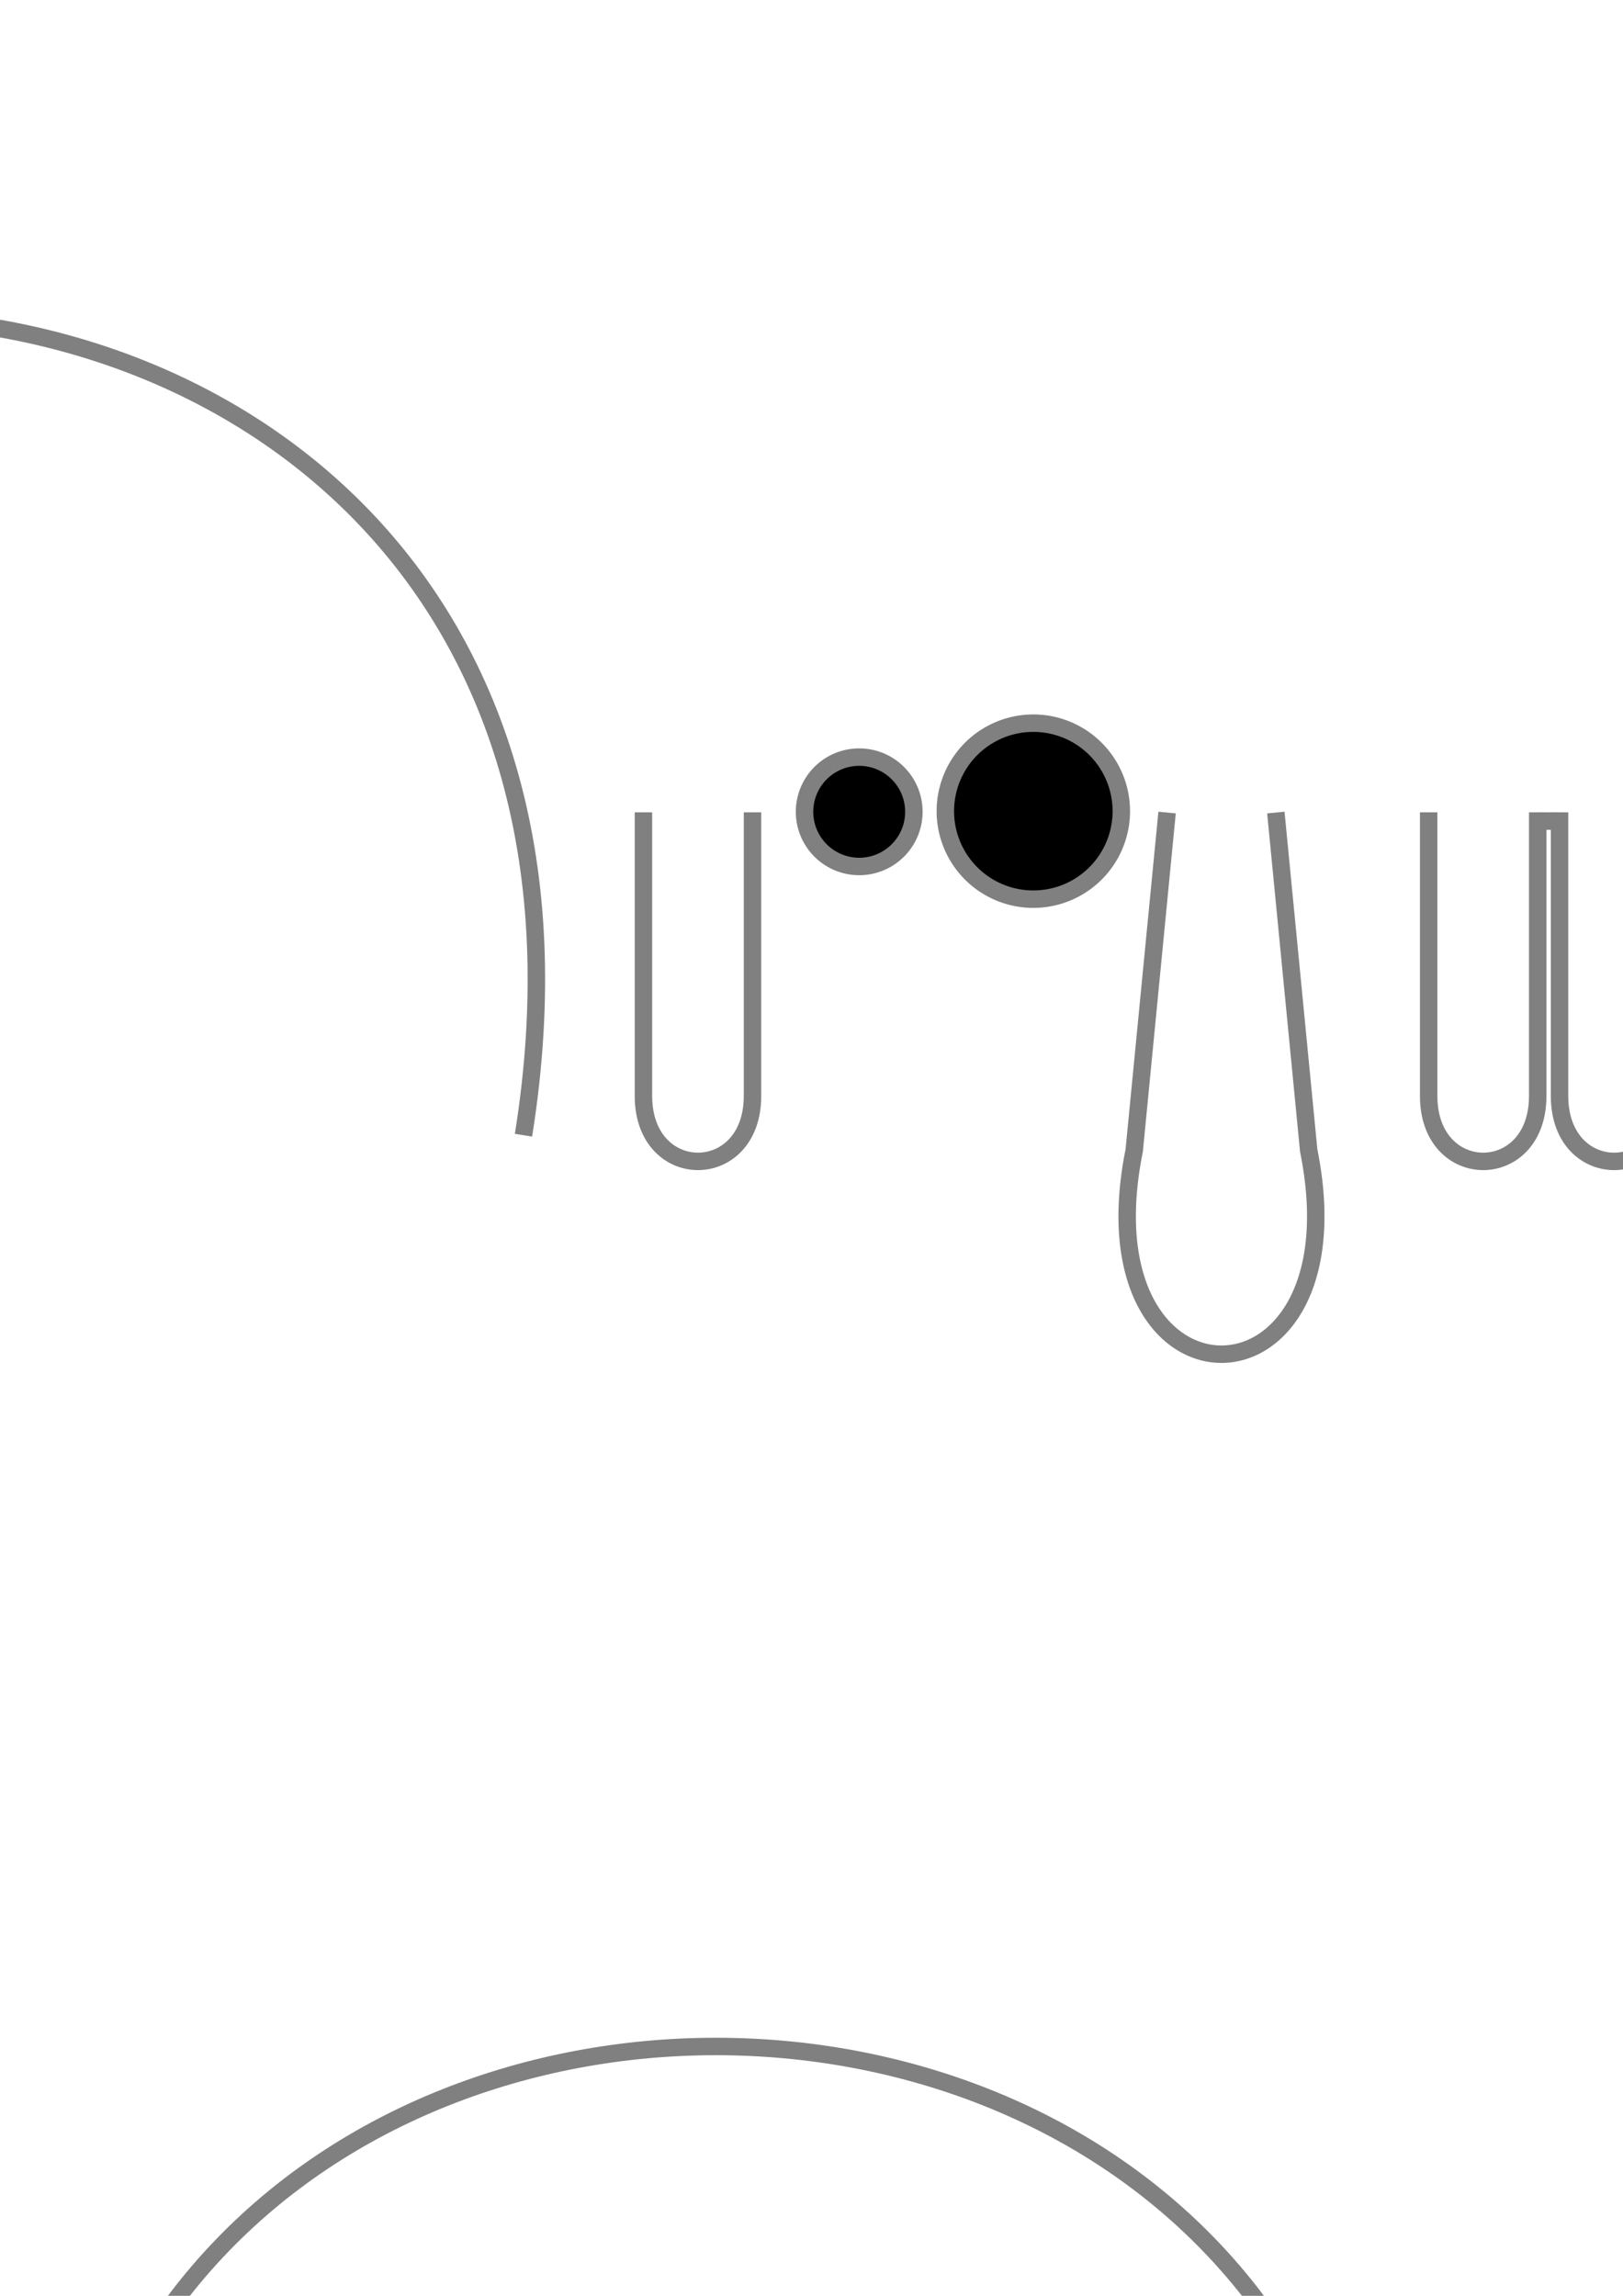 <?xml version="1.0" encoding="UTF-8" standalone="no"?>
<!-- Created with Inkscape (http://www.inkscape.org/) -->

<svg
   xmlns:dc="http://purl.org/dc/elements/1.1/"
   xmlns:cc="http://creativecommons.org/ns#"
   xmlns:rdf="http://www.w3.org/1999/02/22-rdf-syntax-ns#"
   xmlns:svg="http://www.w3.org/2000/svg"
   xmlns="http://www.w3.org/2000/svg"
   xmlns:xlink="http://www.w3.org/1999/xlink"
   xmlns:sodipodi="http://sodipodi.sourceforge.net/DTD/sodipodi-0.dtd"
   xmlns:inkscape="http://www.inkscape.org/namespaces/inkscape"
   width="744.094"
   height="1052.362"
   id="svg2"
   version="1.1"
   inkscape:version="0.48.4 r9939"
   sodipodi:docname="noteCreatures.svg">
  <defs
     id="defs4" />
  <sodipodi:namedview
     id="base"
     pagecolor="#ffffff"
     bordercolor="#666666"
     borderopacity="1.0"
     inkscape:pageopacity="0.0"
     inkscape:pageshadow="2"
     inkscape:zoom="0.35355339"
     inkscape:cx="602.23703"
     inkscape:cy="-797.41744"
     inkscape:document-units="px"
     inkscape:current-layer="layer1"
     showgrid="false"
     showborder="false"
     inkscape:window-width="1536"
     inkscape:window-height="864"
     inkscape:window-x="-8"
     inkscape:window-y="-31"
     inkscape:window-maximized="1">
    <inkscape:grid
       type="xygrid"
       id="grid3761"
       empspacing="5"
       visible="true"
       enabled="true"
       snapvisiblegridlinesonly="true" />
  </sodipodi:namedview>
  <g
     inkscape:label="Layer 1"
     inkscape:groupmode="layer"
     id="layer1">
    <path
       transform="matrix(0.919,0,0,0.919,102.422,-114.132)"
       d="m 344.462,529.103 a 27.274,27.274 0 1 1 -54.548,0 27.274,27.274 0 1 1 54.548,0 z"
       sodipodi:ry="27.274118"
       sodipodi:rx="27.274118"
       sodipodi:cy="529.10315"
       sodipodi:cx="317.1879"
       id="path3767"
       style="fill:#000000;fill-opacity:1;stroke:#808080;stroke-width:8.706;stroke-linecap:butt;stroke-linejoin:round;stroke-miterlimit:4;stroke-opacity:1;stroke-dasharray:none;stroke-dashoffset:0"
       sodipodi:type="arc" />
    <path
       style="fill:none;stroke:#808080;stroke-width:8;stroke-linecap:butt;stroke-linejoin:miter;stroke-opacity:1"
       d="m 295,372.362 0,130 c 0,40 50,40 50,0 l 0,-130"
       id="path3771"
       inkscape:connector-curvature="0"
       sodipodi:nodetypes="cccc" />
    <path
       sodipodi:type="arc"
       style="fill:#000000;fill-opacity:1;stroke:#808080;stroke-width:5.407;stroke-linecap:butt;stroke-linejoin:round;stroke-miterlimit:4;stroke-opacity:1;stroke-dasharray:none;stroke-dashoffset:0"
       id="path3773"
       sodipodi:cx="317.1879"
       sodipodi:cy="529.10315"
       sodipodi:rx="27.274118"
       sodipodi:ry="27.274118"
       d="m 344.462,529.103 a 27.274,27.274 0 1 1 -54.548,0 27.274,27.274 0 1 1 54.548,0 z"
       transform="matrix(1.479,0,0,1.479,4.625,-410.715)" />
    <path
       sodipodi:nodetypes="cccc"
       inkscape:connector-curvature="0"
       id="path3775"
       d="M 535.069,372.461 520,527.362 c -25.096,124.515 105.096,124.515 80,0 L 584.931,372.461"
       style="fill:none;stroke:#808080;stroke-width:8;stroke-linecap:butt;stroke-linejoin:miter;stroke-opacity:1" />
    <g
       id="g3785"
       transform="translate(0,-160)"
       style="stroke-width:8">
      <use
         height="1052.362"
         width="744.094"
         transform="translate(360,160)"
         id="use3777"
         xlink:href="#path3771"
         y="0"
         x="0"
         style="stroke-width:8" />
      <use
         height="1052.362"
         width="744.094"
         transform="translate(420,160)"
         id="use3779"
         xlink:href="#path3771"
         y="0"
         x="0"
         style="stroke-width:8" />
      <path
         inkscape:connector-curvature="0"
         id="path3781"
         d="m 705,536.362 10,0"
         style="fill:none;stroke:#808080;stroke-width:8;stroke-linecap:butt;stroke-linejoin:miter;stroke-opacity:1"
         sodipodi:nodetypes="cc" />
    </g>
    <g
       id="g3988"
       style="stroke-width:8">
      <use
         height="1052.362"
         width="744.094"
         transform="translate(286,0)"
         id="use3783"
         xlink:href="#path3775"
         y="0"
         x="0"
         style="stroke-width:8" />
      <use
         height="1052.362"
         width="744.094"
         transform="translate(591,0)"
         id="use3790"
         xlink:href="#path3771"
         y="0"
         x="0"
         style="stroke-width:8" />
      <path
         inkscape:connector-curvature="0"
         id="path3796"
         d="m 870,376.362 15,0"
         style="fill:none;stroke:#808080;stroke-width:8;stroke-linecap:butt;stroke-linejoin:miter;stroke-opacity:1"
         sodipodi:nodetypes="cc" />
    </g>
    <g
       id="g3983"
       style="stroke-width:8">
      <use
         x="0"
         y="0"
         xlink:href="#path3775"
         id="use3792"
         transform="translate(506,0)"
         width="744.094"
         height="1052.362"
         style="stroke-width:8" />
      <use
         x="0"
         y="0"
         xlink:href="#path3771"
         id="use3794"
         transform="translate(681,0)"
         width="744.094"
         height="1052.362"
         style="stroke-width:8" />
      <use
         height="1052.362"
         width="744.094"
         transform="translate(157,0)"
         id="use3798"
         xlink:href="#path3796"
         y="0"
         x="0"
         style="stroke-width:8" />
    </g>
    <flowRoot
       xml:space="preserve"
       id="flowRoot3800"
       style="font-size:40px;font-style:normal;font-weight:normal;line-height:125%;letter-spacing:0px;word-spacing:0px;fill:#000000;fill-opacity:1;stroke:none;font-family:Sans;stroke-width:6"
       transform="translate(6.625,-42.686)"><flowRegion
         id="flowRegion3802"><rect
           id="rect3804"
           width="592.555"
           height="142.836"
           x="793.374"
           y="281.616"
           style="stroke-width:6" /></flowRegion><flowPara
         id="flowPara3806">alt+d to clone as reference</flowPara></flowRoot>    <use
       height="1052.362"
       width="744.094"
       transform="translate(-460,940)"
       id="use3830"
       xlink:href="#g3785"
       y="0"
       x="0" />
    <use
       height="1052.362"
       width="744.094"
       transform="translate(60,940)"
       id="use3834"
       xlink:href="#path3771"
       y="0"
       x="0" />
    <use
       height="1052.362"
       width="744.094"
       transform="translate(36,940)"
       id="use3836"
       xlink:href="#path3767"
       y="0"
       x="0" />
    <use
       height="1052.362"
       width="744.094"
       transform="translate(-224,940)"
       id="use3838"
       xlink:href="#path3767"
       y="0"
       x="0" />
    <use
       x="0"
       y="0"
       xlink:href="#path3773"
       id="use3864"
       transform="translate(-144,916)"
       width="744.094"
       height="1052.362" />
    <use
       x="0"
       y="0"
       xlink:href="#g3785"
       id="use3876"
       transform="translate(1358,940)"
       width="744.094"
       height="1052.362" />
    <use
       x="0"
       y="0"
       xlink:href="#path3767"
       id="use3880"
       transform="translate(1496,940)"
       width="744.094"
       height="1052.362" />
    <use
       x="0"
       y="0"
       xlink:href="#path3767"
       id="use3882"
       transform="translate(1754,940)"
       width="744.094"
       height="1052.362" />
    <use
       x="0"
       y="0"
       xlink:href="#path3771"
       id="use3884"
       transform="translate(1620,940)"
       width="744.094"
       height="1052.362" />
    <use
       height="1052.362"
       width="744.094"
       transform="translate(1516,916)"
       id="use3886"
       xlink:href="#path3773"
       y="0"
       x="0" />
    <use
       x="0"
       y="0"
       xlink:href="#path3767"
       id="use3810"
       transform="translate(-782.5,940)"
       width="744.094"
       height="1052.362" />
    <use
       x="0"
       y="0"
       xlink:href="#path3771"
       id="use3812"
       transform="translate(-658.5,940)"
       width="744.094"
       height="1052.362" />
    <use
       x="0"
       y="0"
       xlink:href="#path3767"
       id="use3814"
       transform="translate(-682.5,940)"
       width="744.094"
       height="1052.362" />
    <use
       x="0"
       y="0"
       xlink:href="#path3767"
       id="use3816"
       transform="translate(-948,940)"
       width="744.094"
       height="1052.362" />
    <use
       x="0"
       y="0"
       xlink:href="#path3771"
       id="use3818"
       transform="translate(-924,940)"
       width="744.094"
       height="1052.362" />
    <use
       x="0"
       y="0"
       xlink:href="#g3983"
       id="use3993"
       transform="translate(-1504.793,940)"
       width="744.094"
       height="1052.362" />
    <use
       height="1052.362"
       width="744.094"
       transform="translate(562.25,940)"
       id="use3890"
       xlink:href="#g3785"
       y="0"
       x="0" />
    <use
       height="1052.362"
       width="744.094"
       transform="translate(698,940)"
       id="use3892"
       xlink:href="#path3767"
       y="0"
       x="0" />
    <use
       height="1052.362"
       width="744.094"
       transform="translate(798.25,940)"
       id="use3896"
       xlink:href="#path3767"
       y="0"
       x="0" />
    <use
       x="0"
       y="0"
       xlink:href="#g3785"
       id="use3938"
       transform="translate(302,940)"
       width="744.094"
       height="1052.362" />
    <use
       x="0"
       y="0"
       xlink:href="#path3775"
       id="use4008"
       transform="translate(582,940)"
       width="744.094"
       height="1052.362" />
    <path
       style="fill:none;stroke:#808080;stroke-width:8;stroke-linecap:butt;stroke-linejoin:miter;stroke-opacity:1"
       d="m -360,520.362 c -80,-500 680,-500 600,0"
       id="path4019"
       inkscape:connector-curvature="0"
       sodipodi:nodetypes="cc" />
    <use
       x="0"
       y="0"
       xlink:href="#path4019"
       id="use4021"
       transform="translate(-380,792)"
       width="744.094"
       height="1052.362" />
    <use
       height="1052.362"
       width="744.094"
       transform="translate(388.222,792.707)"
       id="use4023"
       xlink:href="#path4019"
       y="0"
       x="0" />
    <use
       x="0"
       y="0"
       xlink:href="#path4019"
       id="use4025"
       transform="translate(1202,792)"
       width="744.094"
       height="1052.362" />
    <use
       height="1052.362"
       width="744.094"
       transform="translate(2050,792)"
       id="use4027"
       xlink:href="#path4019"
       y="0"
       x="0" />
    <use
       height="1052.362"
       width="744.094"
       transform="translate(-732.5,1640)"
       id="use4059"
       xlink:href="#path3767"
       y="0"
       x="0" />
    <use
       height="1052.362"
       width="744.094"
       transform="translate(-608.5,1640)"
       id="use4061"
       xlink:href="#path3771"
       y="0"
       x="0" />
    <use
       height="1052.362"
       width="744.094"
       transform="translate(-998,1640)"
       id="use4063"
       xlink:href="#path3767"
       y="0"
       x="0" />
    <use
       height="1052.362"
       width="744.094"
       transform="translate(-898,1640)"
       id="use4065"
       xlink:href="#path3767"
       y="0"
       x="0" />
    <use
       height="1052.362"
       width="744.094"
       transform="translate(-874,1640)"
       id="use4067"
       xlink:href="#path3771"
       y="0"
       x="0" />
    <use
       height="1052.362"
       width="744.094"
       transform="translate(-390,1492)"
       id="use4083"
       xlink:href="#path4019"
       y="0"
       x="0" />
    <use
       height="1052.362"
       width="744.094"
       transform="translate(-664,2340)"
       id="use4095"
       xlink:href="#path3771"
       y="0"
       x="0" />
    <use
       height="1052.362"
       width="744.094"
       transform="translate(-688,2340)"
       id="use4097"
       xlink:href="#path3767"
       y="0"
       x="0" />
    <use
       height="1052.362"
       width="744.094"
       transform="translate(-888,2340)"
       id="use4099"
       xlink:href="#path3767"
       y="0"
       x="0" />
    <use
       height="1052.362"
       width="744.094"
       transform="translate(-333.778,2192.707)"
       id="use4147"
       xlink:href="#path4019"
       y="0"
       x="0" />
    <use
       x="0"
       y="0"
       xlink:href="#g3988"
       id="use4153"
       transform="translate(-1300,1640)"
       width="744.094"
       height="1052.362" />
    <use
       x="0"
       y="0"
       xlink:href="#path3767"
       id="use4161"
       transform="translate(-2.5,1640)"
       width="744.094"
       height="1052.362" />
    <use
       x="0"
       y="0"
       xlink:href="#path3771"
       id="use4163"
       transform="translate(121.5,1640)"
       width="744.094"
       height="1052.362" />
    <use
       x="0"
       y="0"
       xlink:href="#path3767"
       id="use4165"
       transform="translate(97.5,1640)"
       width="744.094"
       height="1052.362" />
    <use
       x="0"
       y="0"
       xlink:href="#path3767"
       id="use4167"
       transform="translate(-168,1640)"
       width="744.094"
       height="1052.362" />
    <use
       x="0"
       y="0"
       xlink:href="#path3771"
       id="use4169"
       transform="translate(-144,1640)"
       width="744.094"
       height="1052.362" />
    <use
       x="0"
       y="0"
       xlink:href="#path4019"
       id="use4171"
       transform="translate(394,1492)"
       width="744.094"
       height="1052.362" />
    <use
       x="0"
       y="0"
       xlink:href="#g3983"
       id="use4175"
       transform="translate(-724.707,1640)"
       width="744.094"
       height="1052.362" />
    <use
       x="0"
       y="0"
       xlink:href="#g3785"
       id="use4179"
       transform="translate(355.293,1640)"
       width="744.094"
       height="1052.362" />
    <use
       x="0"
       y="0"
       xlink:href="#path3771"
       id="use4181"
       transform="translate(877.293,1640)"
       width="744.094"
       height="1052.362" />
    <use
       x="0"
       y="0"
       xlink:href="#path3767"
       id="use4183"
       transform="translate(853.293,1640)"
       width="744.094"
       height="1052.362" />
    <use
       x="0"
       y="0"
       xlink:href="#path3767"
       id="use4185"
       transform="translate(591.293,1640)"
       width="744.094"
       height="1052.362" />
    <use
       x="0"
       y="0"
       xlink:href="#path3771"
       id="use4187"
       transform="translate(977.293,1640)"
       width="744.094"
       height="1052.362" />
    <use
       height="1052.362"
       width="744.094"
       transform="translate(673.293,1616)"
       id="use4189"
       xlink:href="#path3773"
       y="0"
       x="0" />
    <use
       height="1052.362"
       width="744.094"
       transform="translate(1200,1492)"
       id="use4191"
       xlink:href="#path4019"
       y="0"
       x="0" />
    <use
       x="0"
       y="0"
       xlink:href="#path3767"
       id="use4203"
       transform="translate(1544,1640)"
       width="744.094"
       height="1052.362" />
    <use
       x="0"
       y="0"
       xlink:href="#path3767"
       id="use4205"
       transform="translate(1644.25,1640)"
       width="744.094"
       height="1052.362" />
    <use
       height="1052.362"
       width="744.094"
       transform="translate(1148,1640)"
       id="use4207"
       xlink:href="#g3785"
       y="0"
       x="0" />
    <use
       height="1052.362"
       width="744.094"
       transform="translate(1428,1640)"
       id="use4209"
       xlink:href="#path3775"
       y="0"
       x="0" />
    <use
       height="1052.362"
       width="744.094"
       transform="translate(2048,1492)"
       id="use4211"
       xlink:href="#path4019"
       y="0"
       x="0" />
    <use
       height="1052.362"
       width="744.094"
       transform="translate(1768.586,1640)"
       id="use4218"
       xlink:href="#path3771"
       y="0"
       x="0" />
    <use
       height="1052.362"
       width="744.094"
       transform="translate(1744.586,1640)"
       id="use4220"
       xlink:href="#path3767"
       y="0"
       x="0" />
    <use
       height="1052.362"
       width="744.094"
       transform="translate(-68,2340)"
       id="use4222"
       xlink:href="#path3767"
       y="0"
       x="0" />
    <use
       height="1052.362"
       width="744.094"
       transform="translate(32.25,2340)"
       id="use4224"
       xlink:href="#path3767"
       y="0"
       x="0" />
    <use
       x="0"
       y="0"
       xlink:href="#g3785"
       id="use4226"
       transform="translate(-204,2340)"
       width="744.094"
       height="1052.362" />
    <use
       x="0"
       y="0"
       xlink:href="#path3775"
       id="use4228"
       transform="translate(-184,2340)"
       width="744.094"
       height="1052.362" />
    <use
       x="0"
       y="0"
       xlink:href="#path4019"
       id="use4230"
       transform="translate(435,2192)"
       width="744.094"
       height="1052.362" />
    <use
       x="0"
       y="0"
       xlink:href="#path3771"
       id="use4242"
       transform="translate(-764,2340)"
       width="744.094"
       height="1052.362" />
    <use
       x="0"
       y="0"
       xlink:href="#path3767"
       id="use4246"
       transform="translate(-168.25,2340)"
       width="744.094"
       height="1052.362" />
    <use
       height="1052.362"
       width="744.094"
       transform="translate(-43.914,2340)"
       id="use4248"
       xlink:href="#path3771"
       y="0"
       x="0" />
    <use
       x="0"
       y="0"
       xlink:href="#path3767"
       id="use4252"
       transform="translate(928,2340)"
       width="744.094"
       height="1052.362" />
    <use
       x="0"
       y="0"
       xlink:href="#path3767"
       id="use4254"
       transform="translate(668,2340)"
       width="744.094"
       height="1052.362" />
    <use
       x="0"
       y="0"
       xlink:href="#path4019"
       id="use4260"
       transform="translate(1224.222,2192.707)"
       width="744.094"
       height="1052.362" />
    <use
       height="1052.362"
       width="744.094"
       transform="translate(792,2340)"
       id="use4262"
       xlink:href="#path3771"
       y="0"
       x="0" />
    <use
       x="0"
       y="0"
       xlink:href="#path3771"
       id="use4264"
       transform="translate(692,2340)"
       width="744.094"
       height="1052.362" />
    <use
       height="1052.362"
       width="744.094"
       transform="translate(532,2340)"
       id="use4266"
       xlink:href="#g3785"
       y="0"
       x="0" />
    <use
       x="0"
       y="0"
       xlink:href="#path3767"
       id="use4268"
       transform="translate(1707.5,2340)"
       width="744.094"
       height="1052.362" />
    <use
       x="0"
       y="0"
       xlink:href="#path3771"
       id="use4270"
       transform="translate(1831.5,2340)"
       width="744.094"
       height="1052.362" />
    <use
       x="0"
       y="0"
       xlink:href="#path3767"
       id="use4272"
       transform="translate(1442,2340)"
       width="744.094"
       height="1052.362" />
    <use
       x="0"
       y="0"
       xlink:href="#path3767"
       id="use4274"
       transform="translate(1542,2340)"
       width="744.094"
       height="1052.362" />
    <use
       x="0"
       y="0"
       xlink:href="#path3771"
       id="use4276"
       transform="translate(1566,2340)"
       width="744.094"
       height="1052.362" />
    <use
       x="0"
       y="0"
       xlink:href="#path4019"
       id="use4278"
       transform="translate(2050.5,2192)"
       width="744.094"
       height="1052.362" />
    <use
       height="1052.362"
       width="744.094"
       transform="translate(1140,2340)"
       id="use4280"
       xlink:href="#g3988"
       y="0"
       x="0" />
    <use
       height="1052.362"
       width="744.094"
       transform="translate(-1048,940)"
       id="use4288"
       xlink:href="#path3767"
       y="0"
       x="0" />
    <use
       height="1052.362"
       width="744.094"
       transform="translate(-1024,940)"
       id="use4290"
       xlink:href="#path3771"
       y="0"
       x="0" />
    <use
       x="0"
       y="0"
       xlink:href="#g3785"
       id="use4298"
       transform="translate(-918,940)"
       width="744.094"
       height="1052.362" />
    <use
       x="0"
       y="0"
       xlink:href="#g3785"
       id="use4300"
       transform="translate(-200,940)"
       width="744.094"
       height="1052.362" />
    <use
       x="0"
       y="0"
       xlink:href="#path3767"
       id="use4302"
       transform="translate(196,940)"
       width="744.094"
       height="1052.362" />
    <use
       x="0"
       y="0"
       xlink:href="#path3771"
       id="use4304"
       transform="translate(-200,940)"
       width="744.094"
       height="1052.362" />
    <use
       x="0"
       y="0"
       xlink:href="#path3767"
       id="use4306"
       transform="translate(-324,940)"
       width="744.094"
       height="1052.362" />
    <use
       x="0"
       y="0"
       xlink:href="#path3767"
       id="use4313"
       transform="translate(958.25,940)"
       width="744.094"
       height="1052.362" />
    <use
       x="0"
       y="0"
       xlink:href="#path3771"
       id="use4315"
       transform="translate(1082.328,940)"
       width="744.094"
       height="1052.362" />
    <use
       x="0"
       y="0"
       xlink:href="#path3767"
       id="use4317"
       transform="translate(538,940)"
       width="744.094"
       height="1052.362" />
    <use
       height="1052.362"
       width="744.094"
       transform="translate(561.828,940)"
       id="use4319"
       xlink:href="#path3771"
       y="0"
       x="0" />
    <use
       height="1052.362"
       width="744.094"
       transform="translate(1878,940)"
       id="use4327"
       xlink:href="#path3771"
       y="0"
       x="0" />
    <use
       height="1052.362"
       width="744.094"
       transform="translate(1854,940)"
       id="use4329"
       xlink:href="#path3767"
       y="0"
       x="0" />
    <use
       height="1052.362"
       width="744.094"
       transform="translate(1100,940)"
       id="use4331"
       xlink:href="#g3785"
       y="0"
       x="0" />
    <use
       height="1052.362"
       width="744.094"
       transform="translate(1336,940)"
       id="use4333"
       xlink:href="#path3767"
       y="0"
       x="0" />
    <use
       height="1052.362"
       width="744.094"
       transform="translate(-1394.207,1640)"
       id="use4335"
       xlink:href="#g3785"
       y="0"
       x="0" />
    <use
       x="0"
       y="0"
       xlink:href="#path3767"
       id="use4337"
       transform="translate(-632.5,1640)"
       width="744.094"
       height="1052.362" />
    <use
       x="0"
       y="0"
       xlink:href="#path3771"
       id="use4339"
       transform="translate(-508.5,1640)"
       width="744.094"
       height="1052.362" />
    <use
       height="1052.362"
       width="744.094"
       transform="translate(-268,1640)"
       id="use4341"
       xlink:href="#path3767"
       y="0"
       x="0" />
    <use
       height="1052.362"
       width="744.094"
       transform="translate(-244,1640)"
       id="use4343"
       xlink:href="#path3771"
       y="0"
       x="0" />
    <use
       height="1052.362"
       width="744.094"
       transform="translate(221.5,1640)"
       id="use4345"
       xlink:href="#path3771"
       y="0"
       x="0" />
    <use
       height="1052.362"
       width="744.094"
       transform="translate(197.5,1640)"
       id="use4347"
       xlink:href="#path3767"
       y="0"
       x="0" />
    <use
       height="1052.362"
       width="744.094"
       transform="translate(953.293,1640)"
       id="use4349"
       xlink:href="#path3767"
       y="0"
       x="0" />
    <use
       height="1052.362"
       width="744.094"
       transform="translate(1077.293,1640)"
       id="use4351"
       xlink:href="#path3771"
       y="0"
       x="0" />
    <use
       height="1052.362"
       width="744.094"
       transform="translate(491.293,1640)"
       id="use4353"
       xlink:href="#path3767"
       y="0"
       x="0" />
    <use
       height="1052.362"
       width="744.094"
       transform="translate(615.293,1640)"
       id="use4355"
       xlink:href="#path3771"
       y="0"
       x="0" />
    <use
       x="0"
       y="0"
       xlink:href="#g3785"
       id="use4357"
       transform="translate(1508.707,1640)"
       width="744.094"
       height="1052.362" />
    <use
       x="0"
       y="0"
       xlink:href="#path3771"
       id="use4359"
       transform="translate(1408.586,1640)"
       width="744.094"
       height="1052.362" />
    <use
       x="0"
       y="0"
       xlink:href="#path3767"
       id="use4361"
       transform="translate(1384.586,1640)"
       width="744.094"
       height="1052.362" />
    <use
       x="0"
       y="0"
       xlink:href="#g3785"
       id="use4363"
       transform="translate(-1284,2340)"
       width="744.094"
       height="1052.362" />
    <use
       height="1052.362"
       width="744.094"
       transform="translate(-924,2340)"
       id="use4365"
       xlink:href="#g3785"
       y="0"
       x="0" />
    <use
       x="0"
       y="0"
       xlink:href="#path3767"
       id="use4367"
       transform="translate(-1048,2340)"
       width="744.094"
       height="1052.362" />
    <use
       x="0"
       y="0"
       xlink:href="#path3767"
       id="use4369"
       transform="translate(-528,2340)"
       width="744.094"
       height="1052.362" />
    <use
       height="1052.362"
       width="744.094"
       transform="translate(-564.5,2340)"
       id="use4371"
       xlink:href="#g3785"
       y="0"
       x="0" />
    <use
       height="1052.362"
       width="744.094"
       transform="translate(192.25,2340)"
       id="use4377"
       xlink:href="#path3767"
       y="0"
       x="0" />
    <use
       x="0"
       y="0"
       xlink:href="#path3771"
       id="use4379"
       transform="translate(316.586,2340)"
       width="744.094"
       height="1052.362" />
    <use
       height="1052.362"
       width="744.094"
       transform="translate(568,2340)"
       id="use4381"
       xlink:href="#path3767"
       y="0"
       x="0" />
    <use
       height="1052.362"
       width="744.094"
       transform="translate(592,2340)"
       id="use4383"
       xlink:href="#path3771"
       y="0"
       x="0" />
    <use
       height="1052.362"
       width="744.094"
       transform="translate(1028,2340)"
       id="use4385"
       xlink:href="#path3767"
       y="0"
       x="0" />
    <use
       height="1052.362"
       width="744.094"
       transform="translate(1052,2340)"
       id="use4387"
       xlink:href="#path3771"
       y="0"
       x="0" />
    <use
       height="1052.362"
       width="744.094"
       transform="translate(1341.293,2340)"
       id="use4389"
       xlink:href="#path3767"
       y="0"
       x="0" />
    <use
       height="1052.362"
       width="744.094"
       transform="translate(1465.793,2340)"
       id="use4391"
       xlink:href="#path3771"
       y="0"
       x="0" />
    <use
       height="1052.362"
       width="744.094"
       transform="translate(1807.5,2340)"
       id="use4393"
       xlink:href="#path3767"
       y="0"
       x="0" />
    <use
       height="1052.362"
       width="744.094"
       transform="translate(1931.5,2340)"
       id="use4395"
       xlink:href="#path3771"
       y="0"
       x="0" />
    <path
       style="fill:none;stroke:#808080;stroke-width:8;stroke-linecap:butt;stroke-linejoin:miter;stroke-opacity:1"
       d="m -303.939,512.362 18.939,0"
       id="path4530"
       inkscape:connector-curvature="0"
       sodipodi:nodetypes="cc" />
    <use
       x="0"
       y="0"
       xlink:href="#path4530"
       id="use4532"
       transform="translate(-440,800)"
       width="744.094"
       height="1052.362" />
    <use
       height="1052.362"
       width="744.094"
       transform="matrix(1.092,0,0,1,174.745,800)"
       id="use4534"
       xlink:href="#path4530"
       y="0"
       x="0" />
    <use
       x="0"
       y="0"
       xlink:href="#path4530"
       id="use4536"
       transform="translate(328.5,800)"
       width="744.094"
       height="1052.362" />
    <use
       height="1052.362"
       width="744.094"
       transform="translate(917,800)"
       id="use4538"
       xlink:href="#path4530"
       y="0"
       x="0" />
    <use
       x="0"
       y="0"
       xlink:href="#path4530"
       id="use4540"
       transform="matrix(1.187,0,0,1,1199.095,800)"
       width="744.094"
       height="1052.362" />
    <use
       height="1052.362"
       width="744.094"
       transform="matrix(1.186,0,0,1,1784.342,800)"
       id="use4542"
       xlink:href="#path4530"
       y="0"
       x="0" />
    <use
       x="0"
       y="0"
       xlink:href="#path4530"
       id="use4544"
       transform="translate(1990,800)"
       width="744.094"
       height="1052.362" />
    <use
       height="1052.362"
       width="744.094"
       transform="translate(2576,800)"
       id="use4546"
       xlink:href="#path4530"
       y="0"
       x="0" />
    <use
       x="0"
       y="0"
       xlink:href="#path4530"
       id="use4548"
       transform="translate(2576,1502)"
       width="744.094"
       height="1052.362" />
    <use
       height="1052.362"
       width="744.094"
       transform="translate(1988,1502)"
       id="use4550"
       xlink:href="#path4530"
       y="0"
       x="0" />
    <use
       x="0"
       y="0"
       xlink:href="#path4530"
       id="use4552"
       transform="matrix(1.354,0,0,1,1830.026,1502)"
       width="744.094"
       height="1052.362" />
    <use
       height="1052.362"
       width="744.094"
       transform="matrix(1.093,0,0,1,1168.078,1502)"
       id="use4554"
       xlink:href="#path4530"
       y="0"
       x="0" />
    <use
       x="0"
       y="0"
       xlink:href="#path4530"
       id="use4556"
       transform="matrix(1.055,0,0,1,939.088,1502)"
       width="744.094"
       height="1052.362" />
    <use
       height="1052.362"
       width="744.094"
       transform="matrix(1.281,0,0,1,419.507,1502)"
       id="use4558"
       xlink:href="#path4530"
       y="0"
       x="0" />
    <use
       x="0"
       y="0"
       xlink:href="#path4530"
       id="use4560"
       transform="matrix(1.13,0,0,1,176.508,1502)"
       width="744.094"
       height="1052.362" />
    <use
       height="1052.362"
       width="744.094"
       transform="translate(-450,1502)"
       id="use4562"
       xlink:href="#path4530"
       y="0"
       x="0" />
    <use
       x="0"
       y="0"
       xlink:href="#path4530"
       id="use4564"
       transform="matrix(1.168,0,0,1,-342.776,2198)"
       width="744.094"
       height="1052.362" />
    <use
       height="1052.362"
       width="744.094"
       transform="matrix(1.13,0,0,1,232.008,2200)"
       id="use4566"
       xlink:href="#path4530"
       y="0"
       x="0" />
    <use
       x="0"
       y="0"
       xlink:href="#path4530"
       id="use4568"
       transform="matrix(1.278,0,0,1,459.731,2200)"
       width="744.094"
       height="1052.362" />
    <use
       height="1052.362"
       width="744.094"
       transform="matrix(1.111,0,0,1,995.293,2200)"
       id="use4570"
       xlink:href="#path4530"
       y="0"
       x="0" />
    <use
       x="0"
       y="0"
       xlink:href="#path4530"
       id="use4572"
       transform="matrix(1.619,0,0,1,1352.503,2200)"
       width="744.094"
       height="1052.362" />
    <use
       height="1052.362"
       width="744.094"
       transform="translate(1754,2200)"
       id="use4574"
       xlink:href="#path4530"
       y="0"
       x="0" />
    <use
       height="1052.362"
       width="744.094"
       transform="translate(688,2316)"
       id="use4258"
       xlink:href="#path3773"
       y="0"
       x="0" />
    <use
       x="0"
       y="0"
       xlink:href="#path4530"
       id="use4576"
       transform="matrix(1.167,0,0,1,2040.94,2200)"
       width="744.094"
       height="1052.362" />
    <use
       height="1052.362"
       width="744.094"
       transform="matrix(1.187,0,0,1,2633.448,2200)"
       id="use4578"
       xlink:href="#path4530"
       y="0"
       x="0" />
    <use
       x="0"
       y="0"
       xlink:href="#path3773"
       id="use4103"
       transform="translate(-868,2316)"
       width="744.094"
       height="1052.362" />
    <use
       x="0"
       y="0"
       xlink:href="#g3785"
       id="use4876"
       transform="translate(3177.357,928.686)"
       width="744.094"
       height="1052.362" />
    <use
       x="0"
       y="0"
       xlink:href="#path3771"
       id="use4878"
       transform="translate(3697.357,928.686)"
       width="744.094"
       height="1052.362" />
    <use
       x="0"
       y="0"
       xlink:href="#path3767"
       id="use4880"
       transform="translate(3673.357,928.686)"
       width="744.094"
       height="1052.362" />
    <use
       x="0"
       y="0"
       xlink:href="#path3767"
       id="use4882"
       transform="translate(3413.357,928.686)"
       width="744.094"
       height="1052.362" />
    <use
       height="1052.362"
       width="744.094"
       transform="translate(3493.357,904.686)"
       id="use4884"
       xlink:href="#path3773"
       y="0"
       x="0" />
    <use
       height="1052.362"
       width="744.094"
       transform="translate(4995.357,928.686)"
       id="use4886"
       xlink:href="#g3785"
       y="0"
       x="0" />
    <use
       height="1052.362"
       width="744.094"
       transform="translate(5133.357,928.686)"
       id="use4888"
       xlink:href="#path3767"
       y="0"
       x="0" />
    <use
       height="1052.362"
       width="744.094"
       transform="translate(5391.357,928.686)"
       id="use4890"
       xlink:href="#path3767"
       y="0"
       x="0" />
    <use
       height="1052.362"
       width="744.094"
       transform="translate(5257.357,928.686)"
       id="use4892"
       xlink:href="#path3771"
       y="0"
       x="0" />
    <use
       x="0"
       y="0"
       xlink:href="#path3773"
       id="use4894"
       transform="translate(5153.357,904.686)"
       width="744.094"
       height="1052.362" />
    <use
       height="1052.362"
       width="744.094"
       transform="translate(2854.857,928.686)"
       id="use4896"
       xlink:href="#path3767"
       y="0"
       x="0" />
    <use
       height="1052.362"
       width="744.094"
       transform="translate(2978.857,928.686)"
       id="use4898"
       xlink:href="#path3771"
       y="0"
       x="0" />
    <use
       height="1052.362"
       width="744.094"
       transform="translate(2954.857,928.686)"
       id="use4900"
       xlink:href="#path3767"
       y="0"
       x="0" />
    <use
       height="1052.362"
       width="744.094"
       transform="translate(2689.357,928.686)"
       id="use4902"
       xlink:href="#path3767"
       y="0"
       x="0" />
    <use
       height="1052.362"
       width="744.094"
       transform="translate(2713.357,928.686)"
       id="use4904"
       xlink:href="#path3771"
       y="0"
       x="0" />
    <use
       height="1052.362"
       width="744.094"
       transform="translate(2132.564,928.686)"
       id="use4906"
       xlink:href="#g3983"
       y="0"
       x="0" />
    <use
       x="0"
       y="0"
       xlink:href="#g3785"
       id="use4908"
       transform="translate(4199.607,928.686)"
       width="744.094"
       height="1052.362" />
    <use
       x="0"
       y="0"
       xlink:href="#path3767"
       id="use4910"
       transform="translate(4335.357,928.686)"
       width="744.094"
       height="1052.362" />
    <use
       x="0"
       y="0"
       xlink:href="#path3767"
       id="use4912"
       transform="translate(4435.607,928.686)"
       width="744.094"
       height="1052.362" />
    <use
       height="1052.362"
       width="744.094"
       transform="translate(3939.357,928.686)"
       id="use4914"
       xlink:href="#g3785"
       y="0"
       x="0" />
    <use
       height="1052.362"
       width="744.094"
       transform="translate(4219.357,928.686)"
       id="use4916"
       xlink:href="#path3775"
       y="0"
       x="0" />
    <use
       height="1052.362"
       width="744.094"
       transform="translate(3257.357,780.686)"
       id="use4918"
       xlink:href="#path4019"
       y="0"
       x="0" />
    <use
       x="0"
       y="0"
       xlink:href="#path4019"
       id="use4920"
       transform="translate(4025.579,781.393)"
       width="744.094"
       height="1052.362" />
    <use
       height="1052.362"
       width="744.094"
       transform="translate(4839.357,780.686)"
       id="use4922"
       xlink:href="#path4019"
       y="0"
       x="0" />
    <use
       x="0"
       y="0"
       xlink:href="#path4019"
       id="use4924"
       transform="translate(5687.357,780.686)"
       width="744.094"
       height="1052.362" />
    <use
       x="0"
       y="0"
       xlink:href="#path3767"
       id="use4926"
       transform="translate(2904.857,1628.686)"
       width="744.094"
       height="1052.362" />
    <use
       x="0"
       y="0"
       xlink:href="#path3771"
       id="use4928"
       transform="translate(3028.857,1628.686)"
       width="744.094"
       height="1052.362" />
    <use
       x="0"
       y="0"
       xlink:href="#path3767"
       id="use4930"
       transform="translate(2639.357,1628.686)"
       width="744.094"
       height="1052.362" />
    <use
       x="0"
       y="0"
       xlink:href="#path3767"
       id="use4932"
       transform="translate(2739.357,1628.686)"
       width="744.094"
       height="1052.362" />
    <use
       x="0"
       y="0"
       xlink:href="#path3771"
       id="use4934"
       transform="translate(2763.357,1628.686)"
       width="744.094"
       height="1052.362" />
    <use
       x="0"
       y="0"
       xlink:href="#path4019"
       id="use4936"
       transform="translate(3247.357,1480.686)"
       width="744.094"
       height="1052.362" />
    <use
       x="0"
       y="0"
       xlink:href="#path3771"
       id="use4938"
       transform="translate(2973.357,2328.686)"
       width="744.094"
       height="1052.362" />
    <use
       x="0"
       y="0"
       xlink:href="#path3767"
       id="use4940"
       transform="translate(2949.357,2328.686)"
       width="744.094"
       height="1052.362" />
    <use
       x="0"
       y="0"
       xlink:href="#path3767"
       id="use4942"
       transform="translate(2749.357,2328.686)"
       width="744.094"
       height="1052.362" />
    <use
       x="0"
       y="0"
       xlink:href="#path4019"
       id="use4944"
       transform="translate(3303.579,2181.393)"
       width="744.094"
       height="1052.362" />
    <use
       height="1052.362"
       width="744.094"
       transform="translate(2337.357,1628.686)"
       id="use4946"
       xlink:href="#g3988"
       y="0"
       x="0" />
    <use
       height="1052.362"
       width="744.094"
       transform="translate(3634.857,1628.686)"
       id="use4948"
       xlink:href="#path3767"
       y="0"
       x="0" />
    <use
       height="1052.362"
       width="744.094"
       transform="translate(3758.857,1628.686)"
       id="use4950"
       xlink:href="#path3771"
       y="0"
       x="0" />
    <use
       height="1052.362"
       width="744.094"
       transform="translate(3734.857,1628.686)"
       id="use4952"
       xlink:href="#path3767"
       y="0"
       x="0" />
    <use
       height="1052.362"
       width="744.094"
       transform="translate(3469.357,1628.686)"
       id="use4954"
       xlink:href="#path3767"
       y="0"
       x="0" />
    <use
       height="1052.362"
       width="744.094"
       transform="translate(3493.357,1628.686)"
       id="use4956"
       xlink:href="#path3771"
       y="0"
       x="0" />
    <use
       height="1052.362"
       width="744.094"
       transform="translate(4031.357,1480.686)"
       id="use4958"
       xlink:href="#path4019"
       y="0"
       x="0" />
    <use
       height="1052.362"
       width="744.094"
       transform="translate(2912.65,1628.686)"
       id="use4960"
       xlink:href="#g3983"
       y="0"
       x="0" />
    <use
       height="1052.362"
       width="744.094"
       transform="translate(3992.65,1628.686)"
       id="use4962"
       xlink:href="#g3785"
       y="0"
       x="0" />
    <use
       height="1052.362"
       width="744.094"
       transform="translate(4514.65,1628.686)"
       id="use4964"
       xlink:href="#path3771"
       y="0"
       x="0" />
    <use
       height="1052.362"
       width="744.094"
       transform="translate(4490.65,1628.686)"
       id="use4966"
       xlink:href="#path3767"
       y="0"
       x="0" />
    <use
       height="1052.362"
       width="744.094"
       transform="translate(4228.65,1628.686)"
       id="use4968"
       xlink:href="#path3767"
       y="0"
       x="0" />
    <use
       height="1052.362"
       width="744.094"
       transform="translate(4614.65,1628.686)"
       id="use4970"
       xlink:href="#path3771"
       y="0"
       x="0" />
    <use
       x="0"
       y="0"
       xlink:href="#path3773"
       id="use4972"
       transform="translate(4310.65,1604.686)"
       width="744.094"
       height="1052.362" />
    <use
       x="0"
       y="0"
       xlink:href="#path4019"
       id="use4974"
       transform="translate(4837.357,1480.686)"
       width="744.094"
       height="1052.362" />
    <use
       height="1052.362"
       width="744.094"
       transform="translate(5181.357,1628.686)"
       id="use4976"
       xlink:href="#path3767"
       y="0"
       x="0" />
    <use
       height="1052.362"
       width="744.094"
       transform="translate(5281.607,1628.686)"
       id="use4978"
       xlink:href="#path3767"
       y="0"
       x="0" />
    <use
       x="0"
       y="0"
       xlink:href="#g3785"
       id="use4980"
       transform="translate(4785.357,1628.686)"
       width="744.094"
       height="1052.362" />
    <use
       x="0"
       y="0"
       xlink:href="#path3775"
       id="use4982"
       transform="translate(5065.357,1628.686)"
       width="744.094"
       height="1052.362" />
    <use
       x="0"
       y="0"
       xlink:href="#path4019"
       id="use4984"
       transform="translate(5685.357,1480.686)"
       width="744.094"
       height="1052.362" />
    <use
       x="0"
       y="0"
       xlink:href="#path3771"
       id="use4986"
       transform="translate(5405.943,1628.686)"
       width="744.094"
       height="1052.362" />
    <use
       x="0"
       y="0"
       xlink:href="#path3767"
       id="use4988"
       transform="translate(5381.943,1628.686)"
       width="744.094"
       height="1052.362" />
    <use
       x="0"
       y="0"
       xlink:href="#path3767"
       id="use4990"
       transform="translate(3569.357,2328.686)"
       width="744.094"
       height="1052.362" />
    <use
       x="0"
       y="0"
       xlink:href="#path3767"
       id="use4992"
       transform="translate(3669.607,2328.686)"
       width="744.094"
       height="1052.362" />
    <use
       height="1052.362"
       width="744.094"
       transform="translate(3433.357,2328.686)"
       id="use4994"
       xlink:href="#g3785"
       y="0"
       x="0" />
    <use
       height="1052.362"
       width="744.094"
       transform="translate(3453.357,2328.686)"
       id="use4996"
       xlink:href="#path3775"
       y="0"
       x="0" />
    <use
       height="1052.362"
       width="744.094"
       transform="translate(4072.357,2180.686)"
       id="use4998"
       xlink:href="#path4019"
       y="0"
       x="0" />
    <use
       height="1052.362"
       width="744.094"
       transform="translate(2873.357,2328.686)"
       id="use5000"
       xlink:href="#path3771"
       y="0"
       x="0" />
    <use
       height="1052.362"
       width="744.094"
       transform="translate(3469.107,2328.686)"
       id="use5002"
       xlink:href="#path3767"
       y="0"
       x="0" />
    <use
       x="0"
       y="0"
       xlink:href="#path3771"
       id="use5004"
       transform="translate(3593.443,2328.686)"
       width="744.094"
       height="1052.362" />
    <use
       height="1052.362"
       width="744.094"
       transform="translate(4565.357,2328.686)"
       id="use5006"
       xlink:href="#path3767"
       y="0"
       x="0" />
    <use
       height="1052.362"
       width="744.094"
       transform="translate(4305.357,2328.686)"
       id="use5008"
       xlink:href="#path3767"
       y="0"
       x="0" />
    <use
       height="1052.362"
       width="744.094"
       transform="translate(4861.579,2181.393)"
       id="use5010"
       xlink:href="#path4019"
       y="0"
       x="0" />
    <use
       x="0"
       y="0"
       xlink:href="#path3771"
       id="use5012"
       transform="translate(4429.357,2328.686)"
       width="744.094"
       height="1052.362" />
    <use
       height="1052.362"
       width="744.094"
       transform="translate(4329.357,2328.686)"
       id="use5014"
       xlink:href="#path3771"
       y="0"
       x="0" />
    <use
       x="0"
       y="0"
       xlink:href="#g3785"
       id="use5016"
       transform="translate(4169.357,2328.686)"
       width="744.094"
       height="1052.362" />
    <use
       height="1052.362"
       width="744.094"
       transform="translate(5344.857,2328.686)"
       id="use5018"
       xlink:href="#path3767"
       y="0"
       x="0" />
    <use
       height="1052.362"
       width="744.094"
       transform="translate(5468.857,2328.686)"
       id="use5020"
       xlink:href="#path3771"
       y="0"
       x="0" />
    <use
       height="1052.362"
       width="744.094"
       transform="translate(5079.357,2328.686)"
       id="use5022"
       xlink:href="#path3767"
       y="0"
       x="0" />
    <use
       height="1052.362"
       width="744.094"
       transform="translate(5179.357,2328.686)"
       id="use5024"
       xlink:href="#path3767"
       y="0"
       x="0" />
    <use
       height="1052.362"
       width="744.094"
       transform="translate(5203.357,2328.686)"
       id="use5026"
       xlink:href="#path3771"
       y="0"
       x="0" />
    <use
       height="1052.362"
       width="744.094"
       transform="translate(5687.857,2180.686)"
       id="use5028"
       xlink:href="#path4019"
       y="0"
       x="0" />
    <use
       x="0"
       y="0"
       xlink:href="#g3988"
       id="use5030"
       transform="translate(4777.357,2328.686)"
       width="744.094"
       height="1052.362" />
    <use
       x="0"
       y="0"
       xlink:href="#path3767"
       id="use5032"
       transform="translate(2589.357,928.686)"
       width="744.094"
       height="1052.362" />
    <use
       x="0"
       y="0"
       xlink:href="#path3771"
       id="use5034"
       transform="translate(2613.357,928.686)"
       width="744.094"
       height="1052.362" />
    <use
       height="1052.362"
       width="744.094"
       transform="translate(2719.357,928.686)"
       id="use5036"
       xlink:href="#g3785"
       y="0"
       x="0" />
    <use
       height="1052.362"
       width="744.094"
       transform="translate(3437.357,928.686)"
       id="use5038"
       xlink:href="#g3785"
       y="0"
       x="0" />
    <use
       height="1052.362"
       width="744.094"
       transform="translate(3833.357,928.686)"
       id="use5040"
       xlink:href="#path3767"
       y="0"
       x="0" />
    <use
       height="1052.362"
       width="744.094"
       transform="translate(3437.357,928.686)"
       id="use5042"
       xlink:href="#path3771"
       y="0"
       x="0" />
    <use
       height="1052.362"
       width="744.094"
       transform="translate(3313.357,928.686)"
       id="use5044"
       xlink:href="#path3767"
       y="0"
       x="0" />
    <use
       height="1052.362"
       width="744.094"
       transform="translate(4595.607,928.686)"
       id="use5046"
       xlink:href="#path3767"
       y="0"
       x="0" />
    <use
       height="1052.362"
       width="744.094"
       transform="translate(4719.686,928.686)"
       id="use5048"
       xlink:href="#path3771"
       y="0"
       x="0" />
    <use
       height="1052.362"
       width="744.094"
       transform="translate(4175.357,928.686)"
       id="use5050"
       xlink:href="#path3767"
       y="0"
       x="0" />
    <use
       x="0"
       y="0"
       xlink:href="#path3771"
       id="use5052"
       transform="translate(4199.186,928.686)"
       width="744.094"
       height="1052.362" />
    <use
       x="0"
       y="0"
       xlink:href="#path3771"
       id="use5054"
       transform="translate(5515.357,928.686)"
       width="744.094"
       height="1052.362" />
    <use
       x="0"
       y="0"
       xlink:href="#path3767"
       id="use5056"
       transform="translate(5491.357,928.686)"
       width="744.094"
       height="1052.362" />
    <use
       x="0"
       y="0"
       xlink:href="#g3785"
       id="use5058"
       transform="translate(4737.357,928.686)"
       width="744.094"
       height="1052.362" />
    <use
       x="0"
       y="0"
       xlink:href="#path3767"
       id="use5060"
       transform="translate(4973.357,928.686)"
       width="744.094"
       height="1052.362" />
    <use
       x="0"
       y="0"
       xlink:href="#g3785"
       id="use5062"
       transform="translate(2243.15,1628.686)"
       width="744.094"
       height="1052.362" />
    <use
       height="1052.362"
       width="744.094"
       transform="translate(3004.857,1628.686)"
       id="use5064"
       xlink:href="#path3767"
       y="0"
       x="0" />
    <use
       height="1052.362"
       width="744.094"
       transform="translate(3128.857,1628.686)"
       id="use5066"
       xlink:href="#path3771"
       y="0"
       x="0" />
    <use
       x="0"
       y="0"
       xlink:href="#path3767"
       id="use5068"
       transform="translate(3369.357,1628.686)"
       width="744.094"
       height="1052.362" />
    <use
       x="0"
       y="0"
       xlink:href="#path3771"
       id="use5070"
       transform="translate(3393.357,1628.686)"
       width="744.094"
       height="1052.362" />
    <use
       x="0"
       y="0"
       xlink:href="#path3771"
       id="use5072"
       transform="translate(3858.857,1628.686)"
       width="744.094"
       height="1052.362" />
    <use
       x="0"
       y="0"
       xlink:href="#path3767"
       id="use5074"
       transform="translate(3834.857,1628.686)"
       width="744.094"
       height="1052.362" />
    <use
       x="0"
       y="0"
       xlink:href="#path3767"
       id="use5076"
       transform="translate(4590.65,1628.686)"
       width="744.094"
       height="1052.362" />
    <use
       x="0"
       y="0"
       xlink:href="#path3771"
       id="use5078"
       transform="translate(4714.65,1628.686)"
       width="744.094"
       height="1052.362" />
    <use
       x="0"
       y="0"
       xlink:href="#path3767"
       id="use5080"
       transform="translate(4128.65,1628.686)"
       width="744.094"
       height="1052.362" />
    <use
       x="0"
       y="0"
       xlink:href="#path3771"
       id="use5082"
       transform="translate(4252.65,1628.686)"
       width="744.094"
       height="1052.362" />
    <use
       height="1052.362"
       width="744.094"
       transform="translate(5146.064,1628.686)"
       id="use5084"
       xlink:href="#g3785"
       y="0"
       x="0" />
    <use
       height="1052.362"
       width="744.094"
       transform="translate(5045.943,1628.686)"
       id="use5086"
       xlink:href="#path3771"
       y="0"
       x="0" />
    <use
       height="1052.362"
       width="744.094"
       transform="translate(5021.943,1628.686)"
       id="use5088"
       xlink:href="#path3767"
       y="0"
       x="0" />
    <use
       height="1052.362"
       width="744.094"
       transform="translate(2353.357,2328.686)"
       id="use5090"
       xlink:href="#g3785"
       y="0"
       x="0" />
    <use
       x="0"
       y="0"
       xlink:href="#g3785"
       id="use5092"
       transform="translate(2713.357,2328.686)"
       width="744.094"
       height="1052.362" />
    <use
       height="1052.362"
       width="744.094"
       transform="translate(2589.357,2328.686)"
       id="use5094"
       xlink:href="#path3767"
       y="0"
       x="0" />
    <use
       height="1052.362"
       width="744.094"
       transform="translate(3109.357,2328.686)"
       id="use5096"
       xlink:href="#path3767"
       y="0"
       x="0" />
    <use
       x="0"
       y="0"
       xlink:href="#g3785"
       id="use5098"
       transform="translate(3072.857,2328.686)"
       width="744.094"
       height="1052.362" />
    <use
       x="0"
       y="0"
       xlink:href="#path3767"
       id="use5100"
       transform="translate(3829.607,2328.686)"
       width="744.094"
       height="1052.362" />
    <use
       height="1052.362"
       width="744.094"
       transform="translate(3953.943,2328.686)"
       id="use5102"
       xlink:href="#path3771"
       y="0"
       x="0" />
    <use
       x="0"
       y="0"
       xlink:href="#path3767"
       id="use5104"
       transform="translate(4205.357,2328.686)"
       width="744.094"
       height="1052.362" />
    <use
       x="0"
       y="0"
       xlink:href="#path3771"
       id="use5106"
       transform="translate(4229.357,2328.686)"
       width="744.094"
       height="1052.362" />
    <use
       x="0"
       y="0"
       xlink:href="#path3767"
       id="use5108"
       transform="translate(4665.357,2328.686)"
       width="744.094"
       height="1052.362" />
    <use
       x="0"
       y="0"
       xlink:href="#path3771"
       id="use5110"
       transform="translate(4689.357,2328.686)"
       width="744.094"
       height="1052.362" />
    <use
       x="0"
       y="0"
       xlink:href="#path3767"
       id="use5112"
       transform="translate(4978.65,2328.686)"
       width="744.094"
       height="1052.362" />
    <use
       x="0"
       y="0"
       xlink:href="#path3771"
       id="use5114"
       transform="translate(5103.15,2328.686)"
       width="744.094"
       height="1052.362" />
    <use
       x="0"
       y="0"
       xlink:href="#path3767"
       id="use5116"
       transform="translate(5444.857,2328.686)"
       width="744.094"
       height="1052.362" />
    <use
       x="0"
       y="0"
       xlink:href="#path3771"
       id="use5118"
       transform="translate(5568.857,2328.686)"
       width="744.094"
       height="1052.362" />
    <use
       height="1052.362"
       width="744.094"
       transform="translate(3197.357,788.686)"
       id="use5120"
       xlink:href="#path4530"
       y="0"
       x="0" />
    <use
       x="0"
       y="0"
       xlink:href="#path4530"
       id="use5122"
       transform="matrix(1.092,0,0,1,3812.102,788.686)"
       width="744.094"
       height="1052.362" />
    <use
       height="1052.362"
       width="744.094"
       transform="translate(3965.857,788.686)"
       id="use5124"
       xlink:href="#path4530"
       y="0"
       x="0" />
    <use
       x="0"
       y="0"
       xlink:href="#path4530"
       id="use5126"
       transform="translate(4554.357,788.686)"
       width="744.094"
       height="1052.362" />
    <use
       height="1052.362"
       width="744.094"
       transform="matrix(1.187,0,0,1,4836.453,788.686)"
       id="use5128"
       xlink:href="#path4530"
       y="0"
       x="0" />
    <use
       x="0"
       y="0"
       xlink:href="#path4530"
       id="use5130"
       transform="matrix(1.186,0,0,1,5421.699,788.686)"
       width="744.094"
       height="1052.362" />
    <use
       height="1052.362"
       width="744.094"
       transform="translate(5627.357,788.686)"
       id="use5132"
       xlink:href="#path4530"
       y="0"
       x="0" />
    <use
       x="0"
       y="0"
       xlink:href="#path4530"
       id="use5134"
       transform="translate(6213.357,788.686)"
       width="744.094"
       height="1052.362" />
    <use
       height="1052.362"
       width="744.094"
       transform="translate(6213.357,1490.686)"
       id="use5136"
       xlink:href="#path4530"
       y="0"
       x="0" />
    <use
       x="0"
       y="0"
       xlink:href="#path4530"
       id="use5138"
       transform="translate(5625.357,1490.686)"
       width="744.094"
       height="1052.362" />
    <use
       height="1052.362"
       width="744.094"
       transform="matrix(1.354,0,0,1,5467.383,1490.686)"
       id="use5140"
       xlink:href="#path4530"
       y="0"
       x="0" />
    <use
       x="0"
       y="0"
       xlink:href="#path4530"
       id="use5142"
       transform="matrix(1.093,0,0,1,4805.435,1490.686)"
       width="744.094"
       height="1052.362" />
    <use
       height="1052.362"
       width="744.094"
       transform="matrix(1.055,0,0,1,4576.446,1490.686)"
       id="use5144"
       xlink:href="#path4530"
       y="0"
       x="0" />
    <use
       x="0"
       y="0"
       xlink:href="#path4530"
       id="use5146"
       transform="matrix(1.281,0,0,1,4056.864,1490.686)"
       width="744.094"
       height="1052.362" />
    <use
       height="1052.362"
       width="744.094"
       transform="matrix(1.13,0,0,1,3813.865,1490.686)"
       id="use5148"
       xlink:href="#path4530"
       y="0"
       x="0" />
    <use
       x="0"
       y="0"
       xlink:href="#path4530"
       id="use5150"
       transform="translate(3187.357,1490.686)"
       width="744.094"
       height="1052.362" />
    <use
       height="1052.362"
       width="744.094"
       transform="matrix(1.168,0,0,1,3294.581,2186.686)"
       id="use5152"
       xlink:href="#path4530"
       y="0"
       x="0" />
    <use
       x="0"
       y="0"
       xlink:href="#path4530"
       id="use5154"
       transform="matrix(1.13,0,0,1,3869.365,2188.686)"
       width="744.094"
       height="1052.362" />
    <use
       height="1052.362"
       width="744.094"
       transform="matrix(1.278,0,0,1,4097.088,2188.686)"
       id="use5156"
       xlink:href="#path4530"
       y="0"
       x="0" />
    <use
       x="0"
       y="0"
       xlink:href="#path4530"
       id="use5158"
       transform="matrix(1.111,0,0,1,4632.65,2188.686)"
       width="744.094"
       height="1052.362" />
    <use
       height="1052.362"
       width="744.094"
       transform="matrix(1.619,0,0,1,4989.86,2188.686)"
       id="use5160"
       xlink:href="#path4530"
       y="0"
       x="0" />
    <use
       x="0"
       y="0"
       xlink:href="#path4530"
       id="use5162"
       transform="translate(5391.357,2188.686)"
       width="744.094"
       height="1052.362" />
    <use
       x="0"
       y="0"
       xlink:href="#path3773"
       id="use5164"
       transform="translate(4325.357,2304.686)"
       width="744.094"
       height="1052.362" />
    <use
       height="1052.362"
       width="744.094"
       transform="matrix(1.167,0,0,1,5678.297,2188.686)"
       id="use5166"
       xlink:href="#path4530"
       y="0"
       x="0" />
    <use
       x="0"
       y="0"
       xlink:href="#path4530"
       id="use5168"
       transform="matrix(1.187,0,0,1,6270.805,2188.686)"
       width="744.094"
       height="1052.362" />
    <use
       height="1052.362"
       width="744.094"
       transform="translate(2769.357,2304.686)"
       id="use5170"
       xlink:href="#path3773"
       y="0"
       x="0" />
  </g>
</svg>
